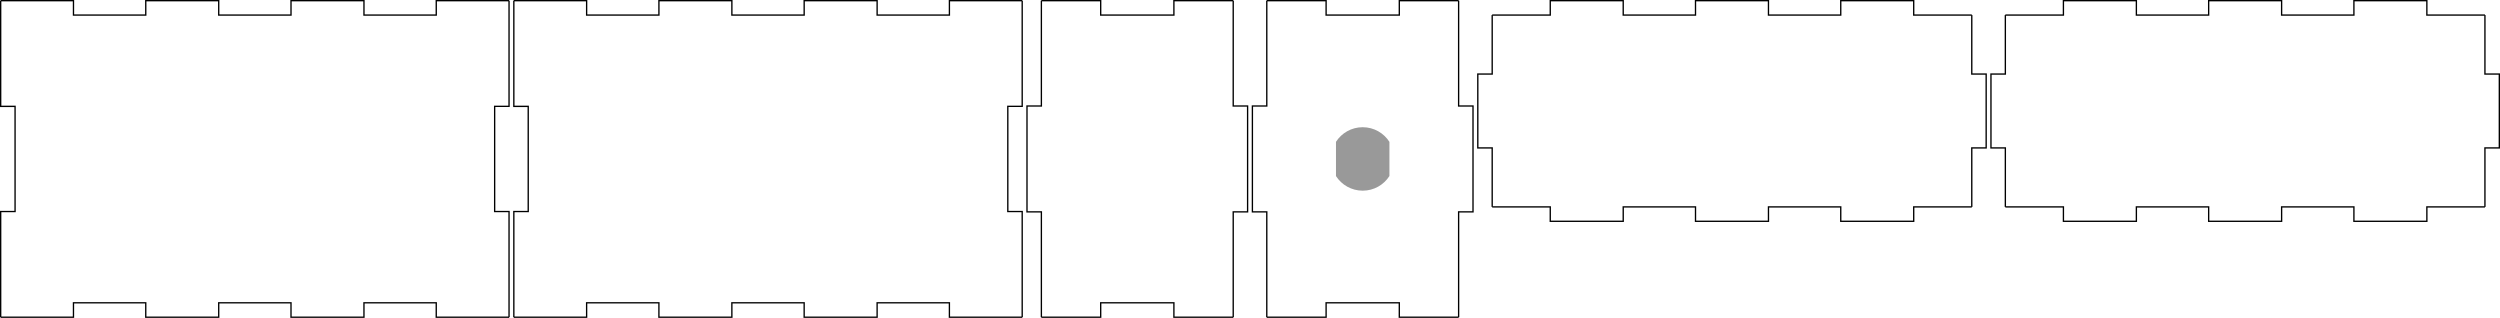 <?xml version="1.0" encoding="UTF-8" standalone="no"?>
<!-- Created with Inkscape (http://www.inkscape.org/) -->

<svg
   xmlns:dc="http://purl.org/dc/elements/1.1/"
   xmlns:cc="http://creativecommons.org/ns#"
   xmlns:rdf="http://www.w3.org/1999/02/22-rdf-syntax-ns#"
   xmlns:svg="http://www.w3.org/2000/svg"
   xmlns="http://www.w3.org/2000/svg"
   xmlns:sodipodi="http://sodipodi.sourceforge.net/DTD/sodipodi-0.dtd"
   xmlns:inkscape="http://www.inkscape.org/namespaces/inkscape"
   width="521.282mm"
   height="66.282mm"
   viewBox="0 0 1847.063 234.858"
   id="svg2"
   version="1.1"
   inkscape:version="0.91 r13725"
   sodipodi:docname="prototype_solenoid_button_enclosure.svg">
  <sodipodi:namedview
     id="base"
     pagecolor="#ffffff"
     bordercolor="#666666"
     borderopacity="1.0"
     inkscape:pageopacity="0.0"
     inkscape:pageshadow="2"
     inkscape:zoom="0.49497475"
     inkscape:cx="1030.4857"
     inkscape:cy="693.48072"
     inkscape:document-units="mm"
     inkscape:current-layer="layer1"
     showgrid="false"
     inkscape:window-width="2878"
     inkscape:window-height="1581"
     inkscape:window-x="0"
     inkscape:window-y="37"
     inkscape:window-maximized="1"
     fit-margin-top="0"
     fit-margin-left="0"
     fit-margin-right="0"
     fit-margin-bottom="0" />
  <defs
     id="defs4" />
  <g
     id="layer1"
     inkscape:groupmode="layer"
     inkscape:label="Layer 1"
     transform="translate(-3.043,-323.043)">
    <g
       id="g4219"
       transform="translate(0,320)">
      <path
         d="m 3.543,3.543 53.78,0 0,10.63 53.408,0 0,-10.63 53.904,0 0,10.63 53.408,0 0,-10.63 53.904,0 0,10.63 53.408,0 0,-10.63 53.78,0"
         style="fill:none;stroke:#000000"
         inkscape:label="part"
         id="path4141"
         inkscape:connector-curvature="0" />
      <path
         d="m 379.134,3.543 0,78.077 -10.63,0 0,77.705 10.63,0 0,78.077"
         style="fill:none;stroke:#000000"
         inkscape:label="part"
         id="path4143"
         inkscape:connector-curvature="0" />
      <path
         d="m 379.134,237.402 -53.78,0 0,-10.63 -53.408,0 0,10.63 -53.904,0 0,-10.63 -53.408,0 0,10.63 -53.904,0 0,-10.63 -53.408,0 0,10.63 -53.78,0"
         style="fill:none;stroke:#000000"
         inkscape:label="part"
         id="path4145"
         inkscape:connector-curvature="0" />
      <path
         d="m 3.543,237.402 0,-78.077 10.63,0 0,-77.705 -10.63,0 0,-78.077"
         style="fill:none;stroke:#000000"
         inkscape:label="part"
         id="path4147"
         inkscape:connector-curvature="0" />
    </g>
    <g
       id="g4231"
       transform="translate(0,320)">
      <g
         id="g4225">
        <path
           id="path4149"
           inkscape:label="part"
           style="fill:none;stroke:#000000"
           d="m 382.677,3.543 53.78,0 0,10.63 53.408,0 0,-10.63 53.904,0 0,10.63 53.408,0 0,-10.63 53.904,0 0,10.63 53.408,0 0,-10.63 53.78,0"
           inkscape:connector-curvature="0" />
        <path
           id="path4151"
           inkscape:label="part"
           style="fill:none;stroke:#000000"
           d="m 758.268,3.543 0,78.077 -10.63,0 0,77.705 10.63,0 0,78.077"
           inkscape:connector-curvature="0" />
        <path
           id="path4153"
           inkscape:label="part"
           style="fill:none;stroke:#000000"
           d="m 758.268,237.402 -53.78,0 0,-10.63 -53.408,0 0,10.63 -53.904,0 0,-10.63 -53.408,0 0,10.63 -53.904,0 0,-10.63 -53.408,0 0,10.63 -53.78,0"
           inkscape:connector-curvature="0" />
        <path
           id="path4155"
           inkscape:label="part"
           style="fill:none;stroke:#000000"
           d="m 382.677,237.402 0,-78.077 10.63,0 0,-77.705 -10.63,0 0,-78.077"
           inkscape:connector-curvature="0" />
      </g>
    </g>
    <g
       id="g4238"
       transform="translate(0,320)">
      <path
         d="m 772.441,3.543 43.825,0 0,10.63 54.083,0 0,-10.63 43.825,0"
         style="fill:none;stroke:#000000"
         inkscape:label="part"
         id="path4157"
         inkscape:connector-curvature="0" />
      <path
         d="m 914.173,3.543 0,77.829 10.63,0 0,78.201 -10.63,0 0,77.829"
         style="fill:none;stroke:#000000"
         inkscape:label="part"
         id="path4159"
         inkscape:connector-curvature="0" />
      <path
         d="m 914.173,237.402 -43.825,0 0,-10.63 -54.083,0 0,10.63 -43.825,0"
         style="fill:none;stroke:#000000"
         inkscape:label="part"
         id="path4161"
         inkscape:connector-curvature="0" />
      <path
         d="m 772.441,237.402 0,-77.829 -10.63,0 0,-78.201 10.63,0 0,-77.829"
         style="fill:none;stroke:#000000"
         inkscape:label="part"
         id="path4163"
         inkscape:connector-curvature="0" />
    </g>
    <g
       id="g4244"
       transform="translate(0,320)">
      <path
         d="m 938.976,3.543 43.825,0 0,10.63 54.083,0 0,-10.63 43.825,0"
         style="fill:none;stroke:#000000"
         inkscape:label="part"
         id="path4165"
         inkscape:connector-curvature="0" />
      <path
         d="m 1080.709,3.543 0,77.829 10.63,0 0,78.201 -10.63,0 0,77.829"
         style="fill:none;stroke:#000000"
         inkscape:label="part"
         id="path4167"
         inkscape:connector-curvature="0" />
      <path
         d="m 1080.709,237.402 -43.825,0 0,-10.63 -54.083,0 0,10.63 -43.825,0"
         style="fill:none;stroke:#000000"
         inkscape:label="part"
         id="path4169"
         inkscape:connector-curvature="0" />
      <path
         d="m 938.976,237.402 0,-77.829 -10.63,0 0,-78.201 10.63,0 0,-77.829"
         style="fill:none;stroke:#000000"
         inkscape:label="part"
         id="path4171"
         inkscape:connector-curvature="0" />
    </g>
    <g
       id="g4250"
       transform="translate(0,320)">
      <path
         d="m 1105.512,14.173 42.902,0 0,-10.63 53.904,0 0,10.63 53.408,0 0,-10.63 53.904,0 0,10.63 53.408,0 0,-10.63 53.904,0 0,10.63 42.902,0"
         style="fill:none;stroke:#000000"
         inkscape:label="part"
         id="path4173"
         inkscape:connector-curvature="0" />
      <path
         d="m 1459.842,14.173 0,43.577 10.63,0 0,54.579 -10.63,0 0,43.577"
         style="fill:none;stroke:#000000"
         inkscape:label="part"
         id="path4175"
         inkscape:connector-curvature="0" />
      <path
         d="m 1459.842,155.906 -42.902,0 0,10.63 -53.904,0 0,-10.63 -53.408,0 0,10.63 -53.904,0 0,-10.63 -53.408,0 0,10.63 -53.904,0 0,-10.63 -42.902,0"
         style="fill:none;stroke:#000000"
         inkscape:label="part"
         id="path4177"
         inkscape:connector-curvature="0" />
      <path
         d="m 1105.512,155.906 0,-43.577 -10.63,0 0,-54.579 10.63,0 0,-43.577"
         style="fill:none;stroke:#000000"
         inkscape:label="part"
         id="path4179"
         inkscape:connector-curvature="0" />
    </g>
    <g
       id="g4256"
       transform="translate(0,320)">
      <path
         d="m 1484.646,14.173 42.902,0 0,-10.63 53.904,0 0,10.63 53.408,0 0,-10.63 53.904,0 0,10.63 53.408,0 0,-10.63 53.904,0 0,10.63 42.902,0"
         style="fill:none;stroke:#000000"
         inkscape:label="part"
         id="path4181"
         inkscape:connector-curvature="0" />
      <path
         d="m 1838.976,14.173 0,43.577 10.63,0 0,54.579 -10.63,0 0,43.577"
         style="fill:none;stroke:#000000"
         inkscape:label="part"
         id="path4183"
         inkscape:connector-curvature="0" />
      <path
         d="m 1838.976,155.906 -42.902,0 0,10.63 -53.904,0 0,-10.63 -53.408,0 0,10.63 -53.904,0 0,-10.63 -53.408,0 0,10.63 -53.904,0 0,-10.63 -42.902,0"
         style="fill:none;stroke:#000000"
         inkscape:label="part"
         id="path4185"
         inkscape:connector-curvature="0" />
      <path
         d="m 1484.646,155.906 0,-43.577 -10.63,0 0,-54.579 10.63,0 0,-43.577"
         style="fill:none;stroke:#000000"
         inkscape:label="part"
         id="path4187"
         inkscape:connector-curvature="0" />
    </g>
    <path
       style="display:inline;fill:#000000;fill-opacity:0.4;fill-rule:evenodd;stroke:none"
       d="m 1009.843,417.028 c -8.287,0 -15.575,4.299 -19.745,10.79 l 0,25.31 c 4.17,6.49 11.457,10.79 19.745,10.79 8.303,0 15.579,-4.31 19.744,-10.821 l 0,-25.248 c -4.166,-6.511 -11.442,-10.821 -19.744,-10.821 z"
       id="path4450"
       inkscape:connector-curvature="0" />
  </g>
  <g
     id="g4189"
     inkscape:groupmode="layer"
     inkscape:label="newlayer"
     transform="translate(-3.043,-323.043)" />
</svg>
